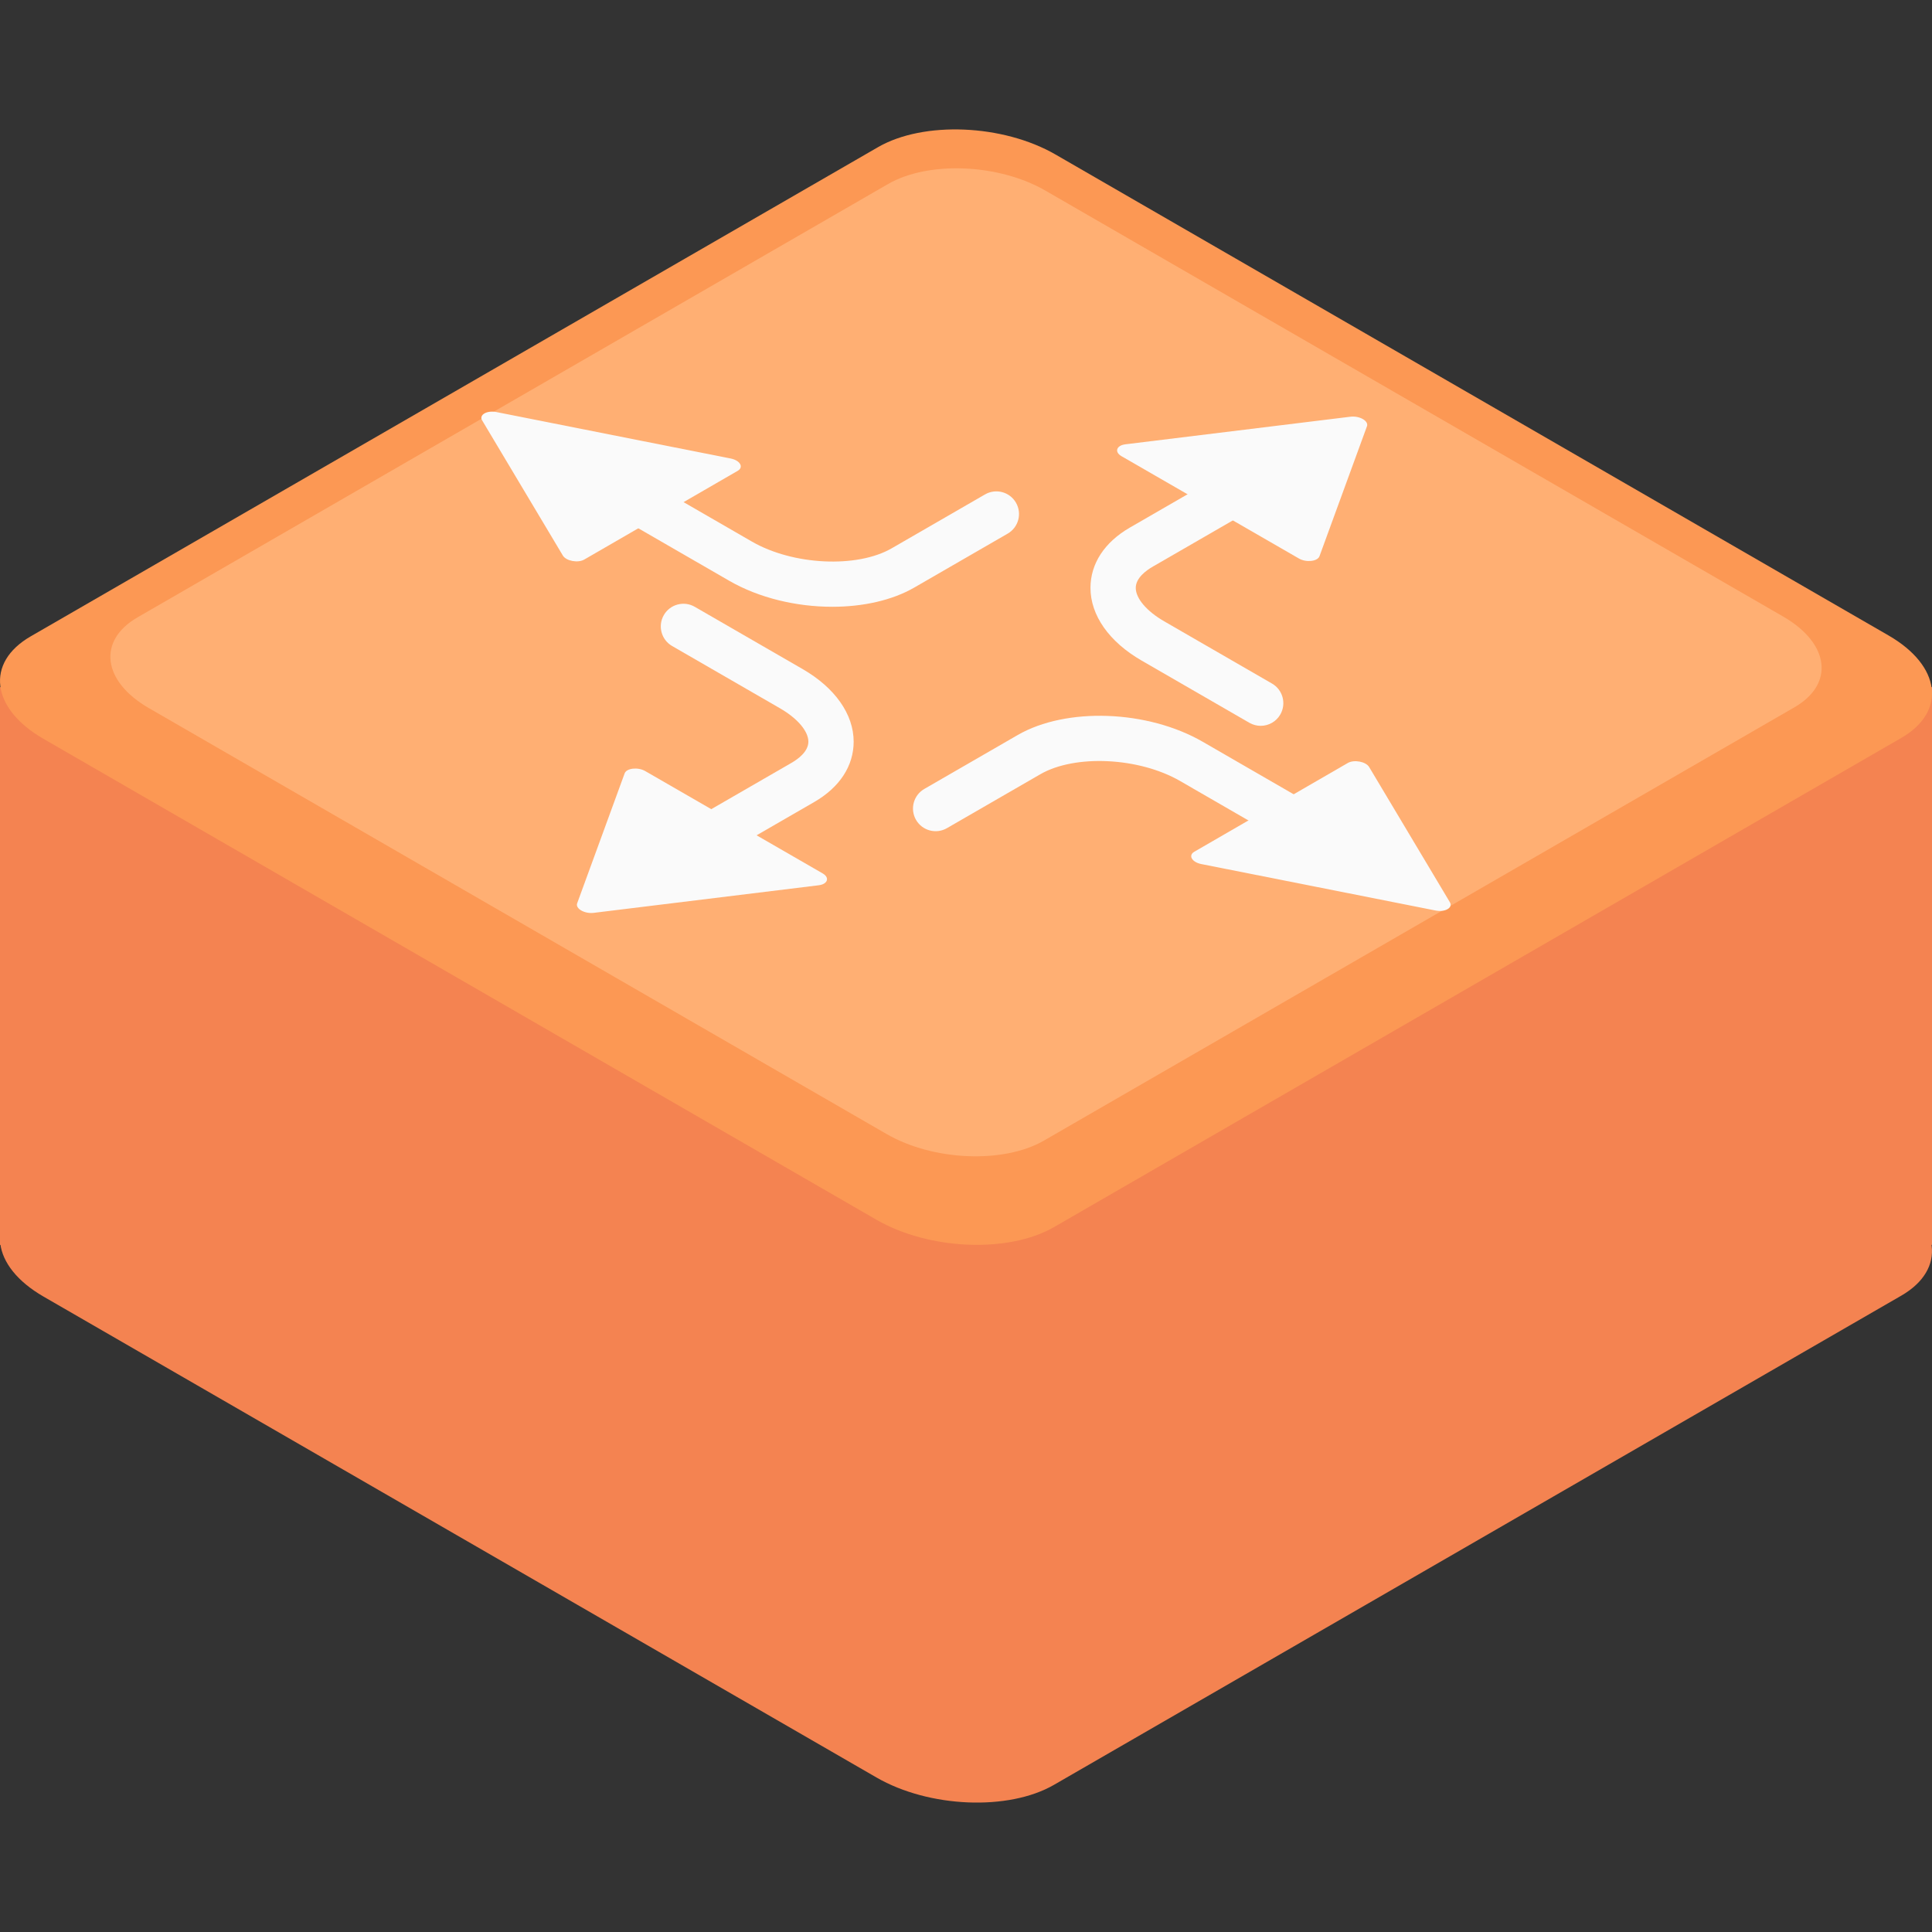 <?xml version="1.0" encoding="utf-8"?>
<!-- Generator: Adobe Illustrator 19.0.1, SVG Export Plug-In . SVG Version: 6.00 Build 0)  -->
<svg version="1.1" width="12px" height="12px" id="Layer_1" xmlns="http://www.w3.org/2000/svg" xmlns:xlink="http://www.w3.org/1999/xlink" x="0px" y="0px"
	 viewBox="0 0 512 512" style="enable-background:new 0 0 512 512;" xml:space="preserve">
<rect x="0" y="0" width="512" height="512" fill="#333333" stroke="none"/>
<style type="text/css">
	.st0{fill:#F48351;}
	.st1{fill:#FC9854;}
	.st2{fill:#FFAF73;}
	.st3{fill:#FAFAFA;}
</style>
<g>
	<path class="st0" d="M503.86,343.362L279.315,473.003c-12.057,6.961-33.117,6.088-47.039-1.95
		L11.517,343.598C-2.405,335.56-3.917,323.401,8.139,316.44l224.545-129.641
		c12.057-6.961,33.117-6.088,47.039,1.95l220.759,127.455
		C514.405,324.242,515.917,336.401,503.86,343.362z"/>
	<rect x="-0" y="182.099" class="st0" width="512" height="147.802"/>
	<path class="st1" d="M503.86,195.56L279.315,325.201c-12.057,6.961-33.117,6.088-47.039-1.95
		L11.517,195.796c-13.922-8.038-15.434-20.197-3.377-27.158L232.685,38.997
		c12.057-6.961,33.117-6.088,47.039,1.95l220.759,127.455
		C514.405,176.44,515.917,188.599,503.86,195.56z"/>
	<path class="st2" d="M475.541,187.443L276.651,302.272c-10.679,6.166-29.333,5.392-41.665-1.727
		L39.45,187.653c-12.331-7.12-13.671-17.889-2.991-24.055L235.349,48.768
		c10.679-6.166,29.333-5.392,41.665,1.727l195.536,112.893
		C484.881,170.508,486.22,181.277,475.541,187.443z"/>
	<g>
		<path class="st3" d="M195.499,124.774l-40.68,23.521c-1.668,0.964-4.795,0.373-5.656-1.069
			l-21.395-35.829c-0.877-1.468,1.254-2.7,3.798-2.196l62.074,12.309
			C196.139,122.005,197.167,123.809,195.499,124.774z"/>
		<path class="st3" d="M220.567,160.803c-9.483,0-19.401-2.324-27.3-6.884l-51.636-29.812
			c-2.87-1.657-3.853-5.326-2.196-8.196c1.657-2.868,5.325-3.854,8.196-2.196l51.636,29.812
			c10.875,6.277,27.834,7.095,37.035,1.784l24.746-14.288c2.87-1.654,6.54-0.673,8.196,2.196
			s0.674,6.539-2.196,8.196l-24.746,14.288C236.383,159.121,228.632,160.803,220.567,160.803z"/>
		<path class="st3" d="M170.981,204.337l47.033,27.125c1.928,1.112,1.345,2.851-1.054,3.145l-59.613,7.309
			c-2.443,0.3-4.906-1.121-4.391-2.532l12.581-34.433C166.042,203.563,169.053,203.225,170.981,204.337
			z"/>
		<path class="st3" d="M168.068,239.163c-2.074,0-4.091-1.076-5.202-3.001
			c-1.656-2.87-0.674-6.539,2.196-8.196l44.719-25.817c1.66-0.959,4.446-2.961,4.446-5.596
			c0-2.78-2.888-6.175-7.536-8.858l-28.575-16.497c-2.87-1.657-3.853-5.326-2.196-8.196
			c1.657-2.868,5.325-3.854,8.196-2.196l28.575,16.497c8.603,4.967,13.536,11.983,13.536,19.251
			c0,6.42-3.71,12.099-10.446,15.988l-44.719,25.817C170.117,238.904,169.086,239.163,168.068,239.163z
			"/>
		<path class="st3" d="M316.501,225.721l40.68-23.521c1.668-0.964,4.795-0.373,5.656,1.069l21.395,35.829
			c0.877,1.468-1.254,2.7-3.798,2.196l-62.074-12.309C315.861,228.49,314.833,226.685,316.501,225.721
			z"/>
		<path class="st3" d="M367.362,237.584c-1.018,0-2.049-0.259-2.994-0.805l-51.637-29.812
			c-10.875-6.278-27.834-7.098-37.034-1.784l-24.746,14.287c-2.867,1.657-6.539,0.673-8.196-2.196
			c-1.656-2.87-0.674-6.539,2.196-8.196l24.746-14.287c12.883-7.438,34.42-6.652,49.034,1.784
			l51.637,29.812c2.87,1.657,3.853,5.326,2.196,8.196
			C371.453,236.508,369.437,237.584,367.362,237.584z"/>
		<path class="st3" d="M344.233,148.014l-47.033-27.125c-1.928-1.112-1.345-2.851,1.054-3.145l59.613-7.309
			c2.443-0.3,4.906,1.121,4.391,2.532l-12.581,34.433C349.172,148.787,346.162,149.126,344.233,148.014z
			"/>
		<path class="st3" d="M334.092,192.351c-1.018,0-2.049-0.26-2.994-0.805l-28.574-16.498
			c-8.603-4.967-13.536-11.983-13.536-19.251c0-6.42,3.71-12.098,10.446-15.987l44.718-25.818
			c2.87-1.655,6.541-0.673,8.196,2.196c1.656,2.87,0.674,6.539-2.196,8.196l-44.718,25.818
			c-1.661,0.959-4.446,2.961-4.446,5.595c0,2.78,2.888,6.175,7.536,8.858l28.574,16.498
			c2.87,1.657,3.853,5.327,2.196,8.196C338.183,191.275,336.166,192.351,334.092,192.351z"/>
	</g>
</g>
</svg>
